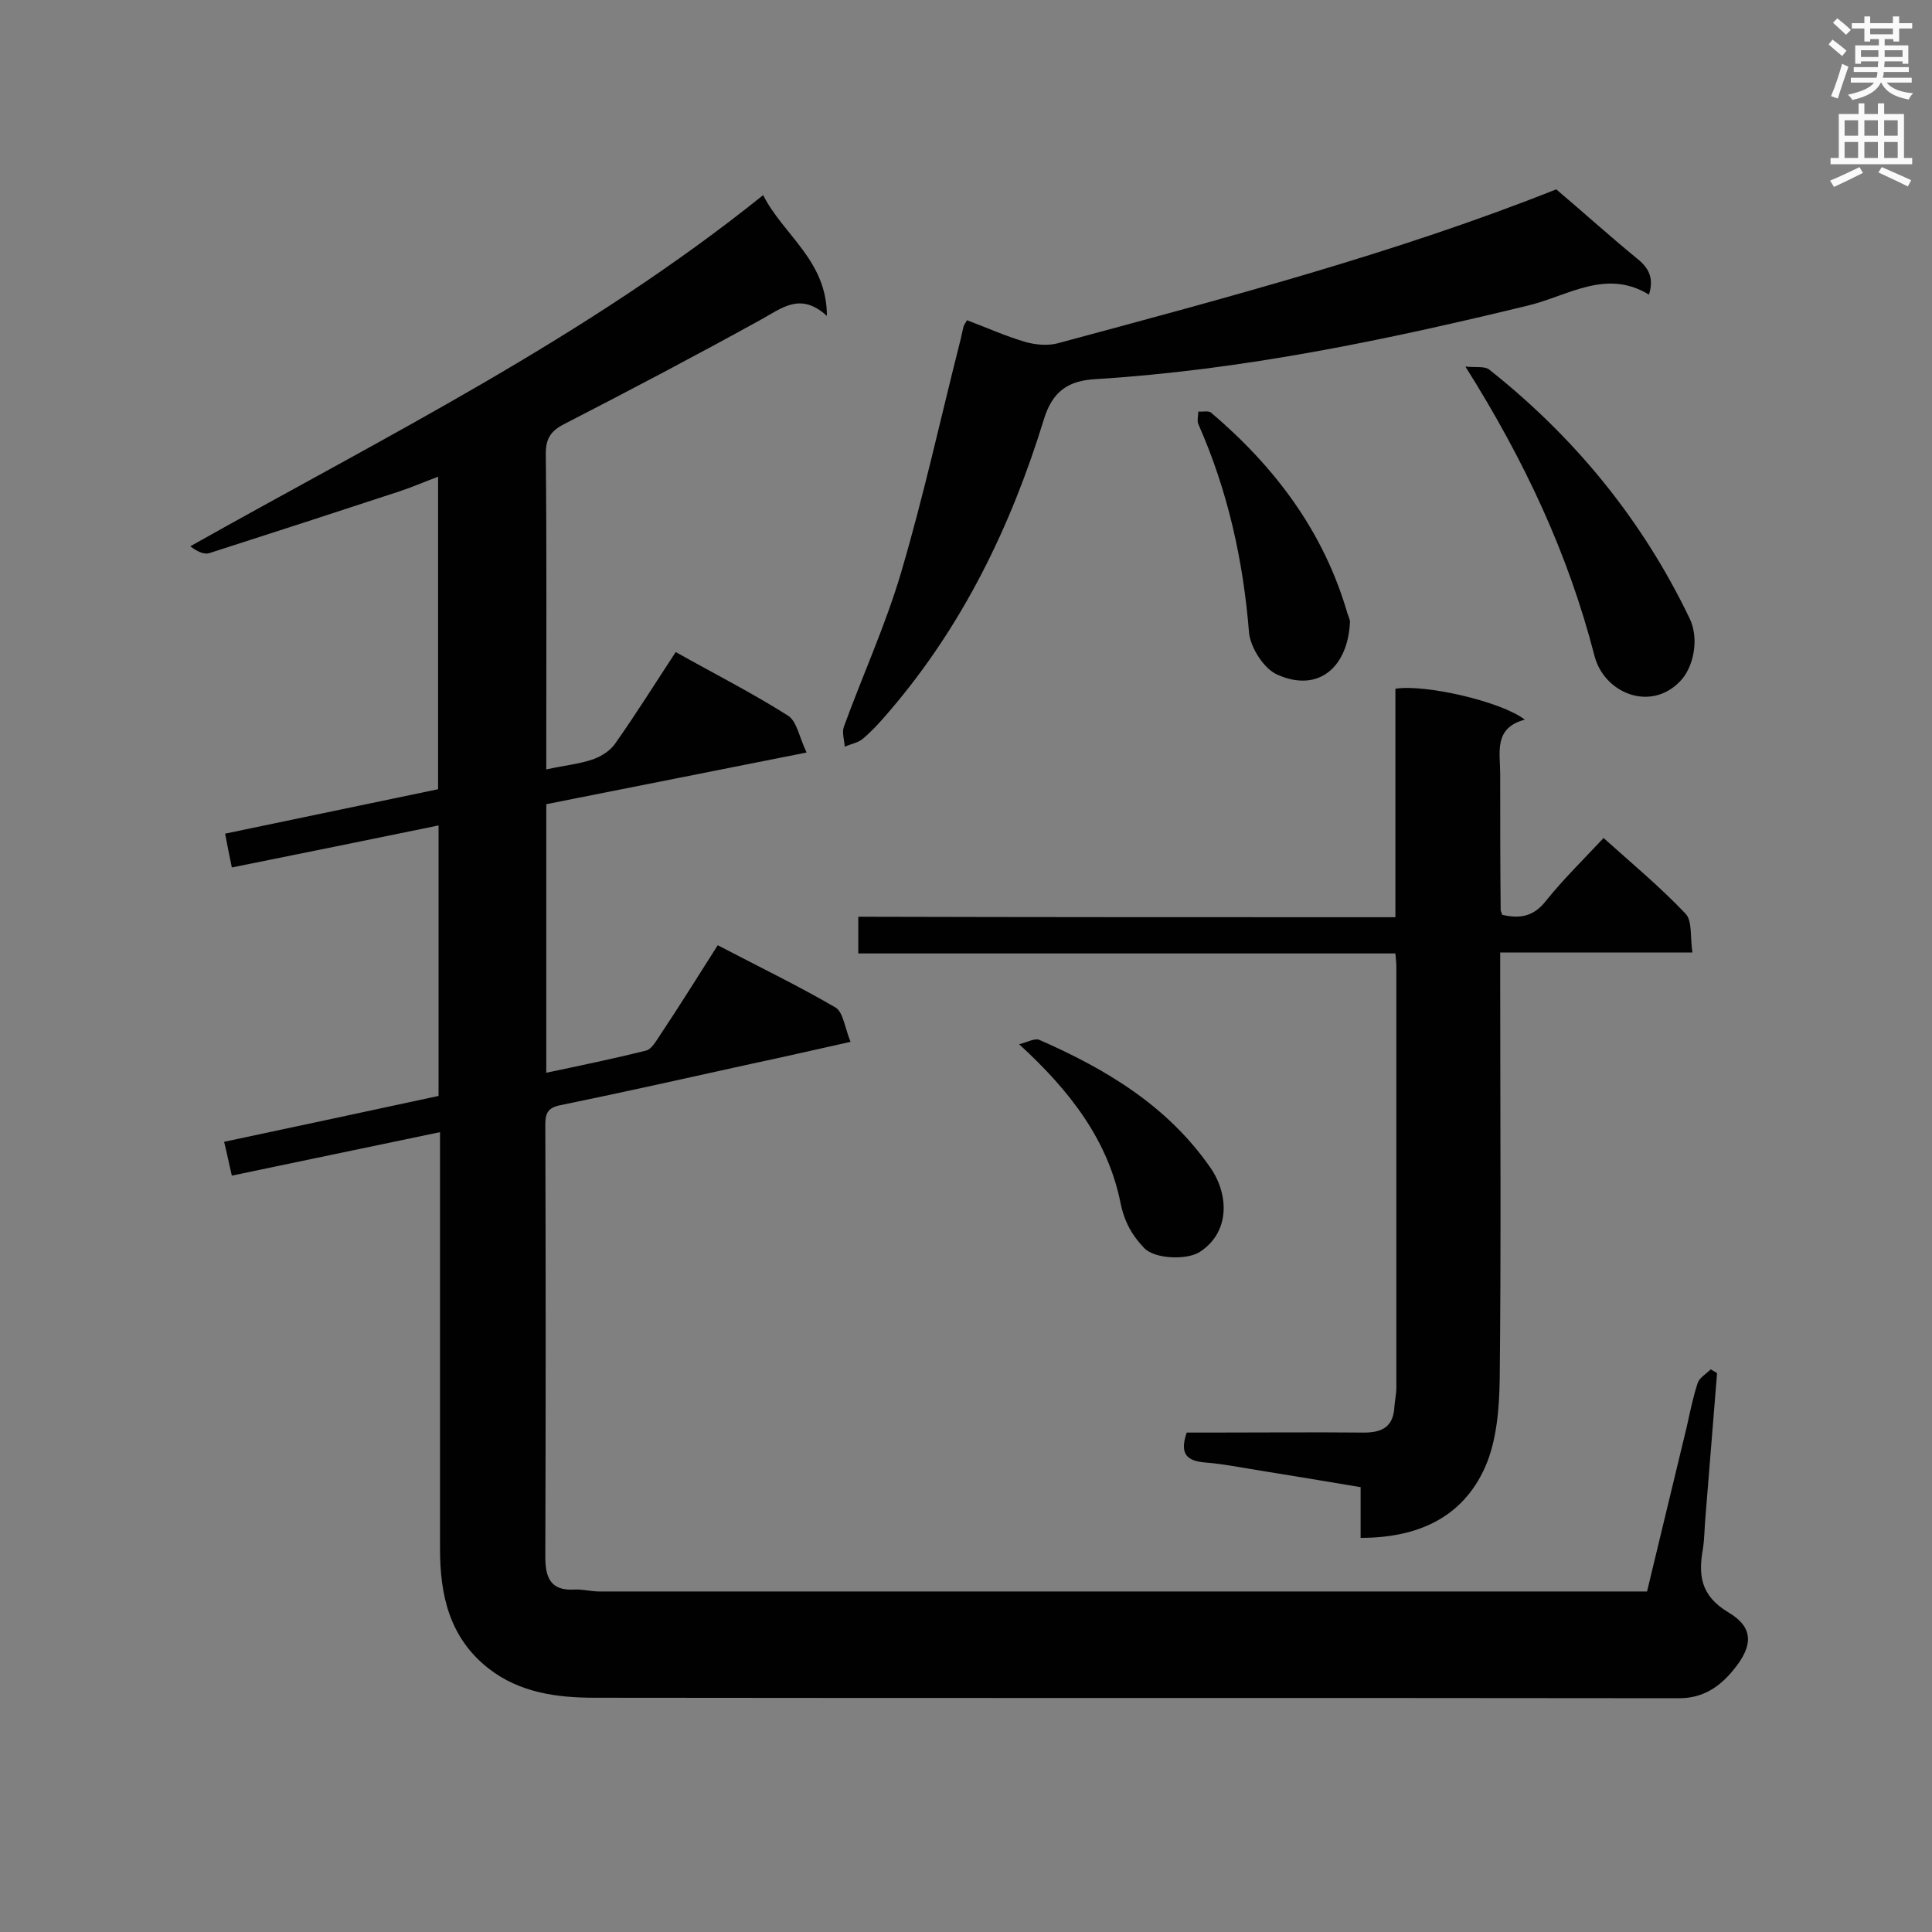 <svg enable-background="new 0 0 400 400" viewBox="0 0 400 400" xmlns="http://www.w3.org/2000/svg"><rect x="0" y="0" width="400" height="400" fill="#808080" stroke="none"/><g fill="#010101"><path d="m341 329.5c2.8-11.6 5.5-22.8 8.2-34 .7-3.1 1.3-6.2 2.3-9.2.4-1.1 1.8-1.9 2.7-2.8.4.3.9.5 1.3.8-.8 9.9-1.6 19.8-2.4 29.7-.2 2.2-.2 4.4-.5 6.5-1 5.5-.6 9.8 5.2 13.3 5.3 3.1 5.2 6.9 1.2 11.8-2.8 3.5-6.3 6-11.3 6-74.8-.1-149.7 0-224.5-.1-7.8 0-15.6-1-22.1-6.1-8.1-6.4-10-15.2-10-24.8 0-26.9 0-53.8 0-80.8 0-1.6 0-3.2 0-5.4-14.5 3-28.6 6-43.1 9-.6-2.5-1-4.6-1.6-7 15-3.2 29.6-6.3 44.4-9.5 0-18.6 0-37.1 0-56-14.2 2.9-28.3 5.8-42.8 8.7-.5-2.4-.9-4.4-1.4-7 14.8-3.1 29.3-6.1 44.1-9.2 0-21.4 0-42.7 0-64.7-2.7 1-5.2 2.1-7.9 3-13.1 4.3-26.3 8.6-39.4 12.8-1.2.4-2.7-.4-4-1.4 40.5-22.8 81.9-43.2 118.6-72.7 4.2 8.3 13.2 13.5 13.2 25-5.5-5-9.3-1.6-13.7.8-13.4 7.4-26.9 14.5-40.5 21.5-2.8 1.4-4 2.9-4 6.2.2 20.3.1 40.5.1 60.8v4.6c3.6-.8 6.8-1.1 9.7-2.1 1.7-.6 3.6-1.8 4.6-3.3 4.3-6.1 8.3-12.5 12.5-18.9 8 4.5 15.9 8.5 23.3 13.2 1.8 1.2 2.3 4.5 3.8 7.6-18.6 3.7-36.2 7.2-53.9 10.7v55.6c7.1-1.5 13.9-2.9 20.7-4.6 1.1-.3 2-1.9 2.8-3.1 4-6 7.8-12.1 12-18.7 8.2 4.3 16.5 8.3 24.4 12.9 1.6 1 1.9 4.2 3.1 7.1-7.2 1.6-13.7 3.1-20.3 4.5-13.2 2.9-26.5 5.9-39.7 8.6-2.6.5-3.2 1.6-3.2 4 .1 29.8.1 59.6 0 89.5 0 4.2 1 7.1 6 6.8 1.7-.1 3.4.4 5.2.4h212.3z"/><path d="m288.9 189.9c0-16.2 0-31.8 0-47.3 6-1 21.9 2.6 26.8 6.4-6.5 1.7-5.1 6.8-5.1 11.2 0 9.4 0 18.8.1 28.2 0 .3.2.5.3 1 3.5.8 6.4.5 9-2.8 3.6-4.5 7.7-8.5 12-13.1 5.9 5.3 11.8 10.2 17 15.7 1.4 1.5.9 4.8 1.4 8-7.2 0-13.6 0-20.1 0-6.3 0-12.7 0-19.7 0v5.4c0 27.6.2 55.3-.1 82.9-.1 6.1-.6 12.7-3 18.2-4.7 10.6-14.1 14.7-25.8 14.7 0-3.4 0-6.7 0-10.5-7.1-1.2-13.8-2.3-20.6-3.4-3.8-.6-7.7-1.4-11.5-1.7-3.7-.3-5.5-1.6-3.9-6.2h4.6c10.7 0 21.4-.1 32.1 0 3.9 0 6.1-1.3 6.3-5.4.1-1.3.4-2.6.4-3.9 0-29.1 0-58.2 0-87.2 0-.7-.1-1.4-.2-2.7-37.1 0-74 0-111.2 0 0-2.8 0-5 0-7.6 36.9.1 73.7.1 111.2.1z"/><path d="m200.2 66.3c4 1.5 8 3.3 12.1 4.5 2.1.6 4.6.8 6.6.3 35.2-9.5 70.4-18.8 103.3-31.9 5.9 5 11.2 9.8 16.7 14.3 2.4 1.9 3.6 4 2.5 7.5-8.8-5.4-16.7.2-24.8 2.2-29.6 7.2-59.3 13.4-89.8 15.3-5.5.3-8.9 2.4-10.7 8.4-6.8 22.1-16.8 42.7-32 60.4-1.7 2-3.4 3.9-5.4 5.6-1 .9-2.5 1.1-3.8 1.7-.1-1.4-.6-2.9-.2-4.1 3.9-10.7 8.7-21.2 11.9-32.1 4.6-15.6 8.1-31.6 12.1-47.4.3-1.1.5-2.3.8-3.4.1-.4.4-.7.7-1.3z"/><path d="m303.4 75.9c2.3.2 4-.1 4.9.6 17.7 14 31.7 31.1 41.5 51.5 2.1 4.3.8 10.3-2 13.1-6.2 6.4-15.8 2.3-17.7-5.4-5.4-20.9-14.3-40.1-26.7-59.8z"/><path d="m279.5 128.7c-.4 9.3-6.4 14.8-15 11-2.8-1.2-5.6-5.6-5.9-8.7-1.2-15-4.4-29.4-10.5-43.2-.3-.7 0-1.8 0-2.6.9.1 2-.2 2.6.2 13.3 11.3 23.4 24.7 28.3 41.7.3.7.5 1.4.5 1.6z"/><path d="m211 216.2c1.9-.5 3.3-1.3 4.2-.9 13.9 6.1 26.6 13.7 35.5 26.6 3.8 5.6 3.9 13.3-2.3 17.3-2.6 1.7-9.3 1.5-11.5-.8-2.5-2.6-4.1-5.4-4.9-9.3-2.6-13-10.4-23.2-21-32.9z"/></g><path d="m378.6 9.2.8-1c.9.7 1.9 1.4 2.9 2.3l-.9 1.1c-1.1-.9-2-1.7-2.8-2.4zm.5 10.7c.9-2.1 1.6-4.3 2.3-6.7.4.2.8.4 1.3.6-.7 2.1-1.5 4.3-2.2 6.6zm.4-15.2.9-.9c1 .8 2 1.6 2.8 2.4l-1 1c-1-.9-1.9-1.8-2.7-2.5zm12.5-1.3h1.2v1.4h2.7v1.1h-2.7v2.7h-1.2v-.5h-1.8v1.3h4.9v3.8h-1.2v-.5h-3.7c0 .4-.1.9-.1 1.2h5.1v1h-5.2c0 .5-.1.9-.2 1.2h6v1h-5.2c1.1 1.3 2.9 2 5.5 2.2-.4.4-.7.8-.9 1.3-2.9-.5-4.8-1.6-5.7-3.5h-.1c-.8 1.7-2.7 2.9-5.9 3.6-.2-.4-.6-.8-.9-1.1 2.8-.6 4.6-1.4 5.4-2.5h-4.8v-1h5.3c.1-.3.2-.7.2-1.2h-4.9v-1h5c0-.4 0-.8.1-1.2h-3.6v.5h-1.2v-3.8h4.9v-1.3h-1.8v.5h-1.2v-2.7h-2.6v-1.1h2.6v-1.4h1.2v1.4h4.7v-1.4zm-6.7 8.4h3.6c0-.4 0-.9 0-1.4h-3.6zm1.9-4.7h4.7v-1.2h-4.7zm6.7 3.3h-3.7v1.4h3.7z" fill="#fafafb"/><path d="m384.7 21.4h1.3v2.2h2.8v-2.2h1.3v2.2h4.1v9.1h1.7v1.3h-16.9v-1.3h1.7v-9.1h4.1v-2.2zm.3 13.2.7 1.2c-1.8.9-3.8 1.9-6 2.9-.2-.4-.5-.8-.8-1.3 2.4-1 4.4-2 6.1-2.8zm-3.1-6.5h2.8v-3.2h-2.8zm0 4.6h2.8v-3.3h-2.8zm4.1-4.6h2.8v-3.2h-2.8zm0 4.6h2.8v-3.3h-2.8zm3.6 1.9c2.1.9 4.1 1.8 6.1 2.7l-.7 1.3c-2.2-1.1-4.2-2-6.1-2.9zm3.3-9.7h-2.8v3.2h2.8zm-2.8 7.8h2.8v-3.3h-2.8z" fill="#fafafb"/></svg>